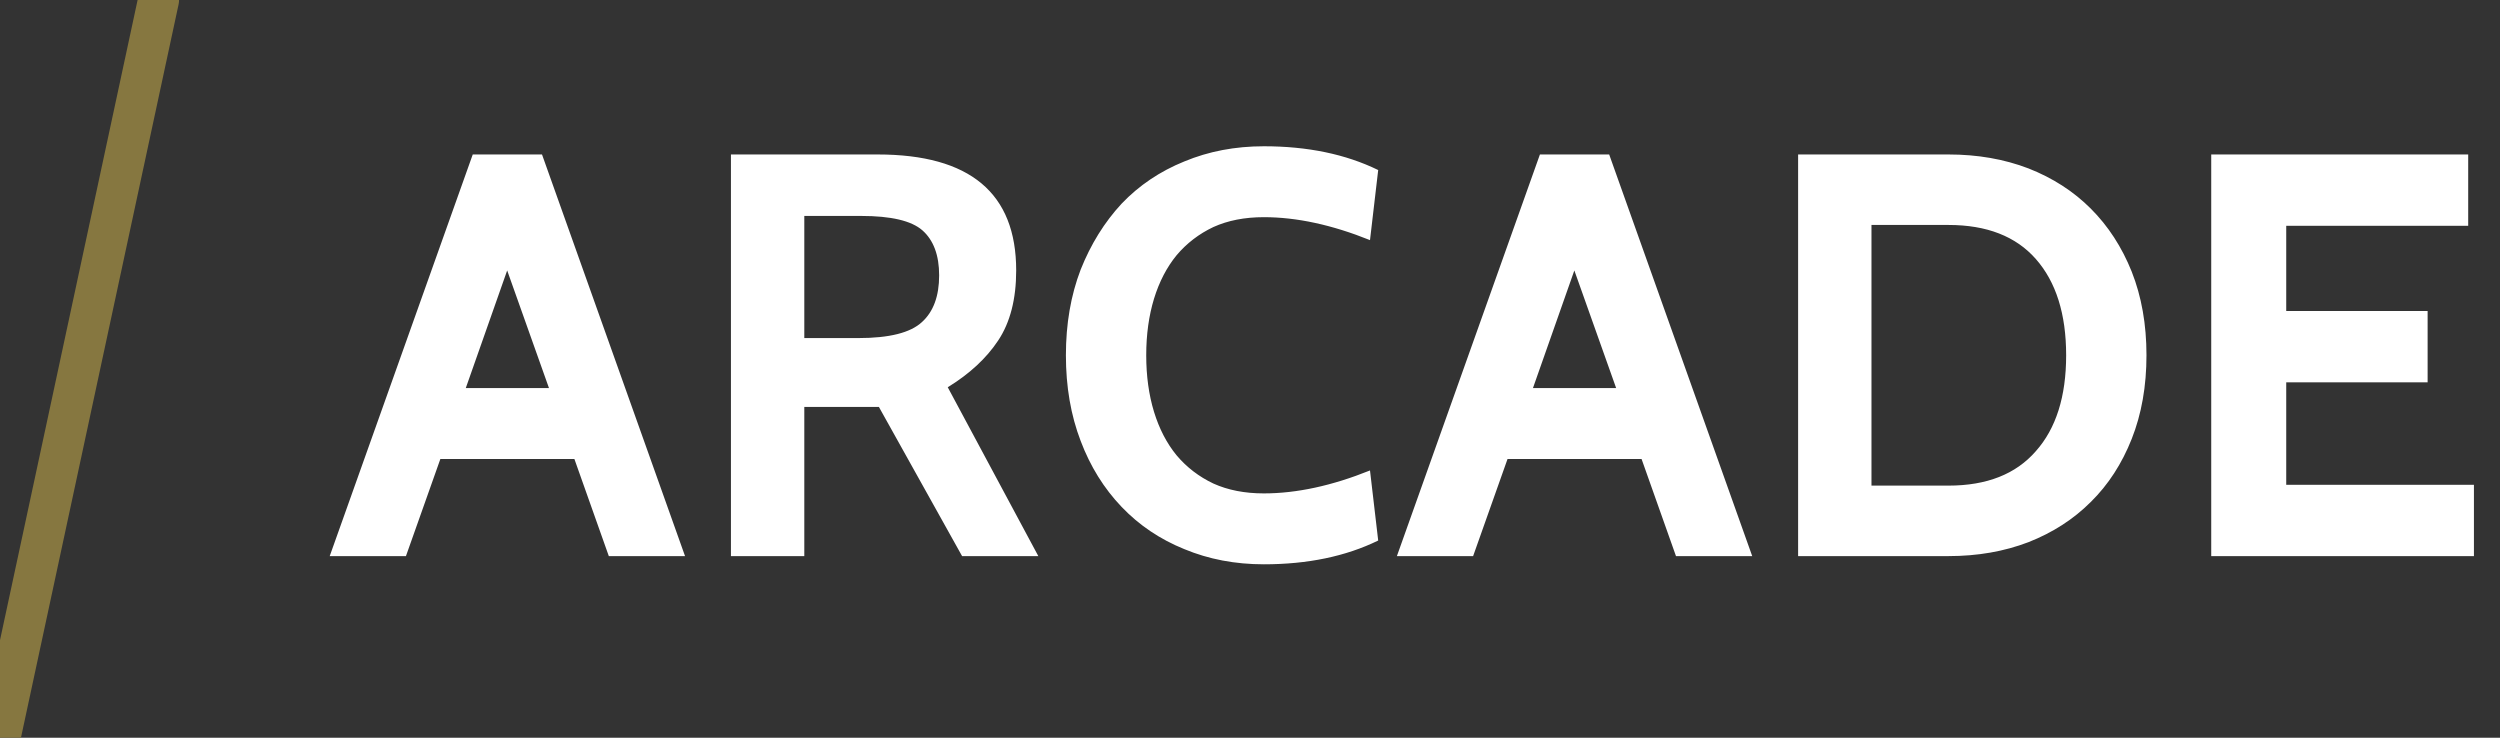 <?xml version="1.0" encoding="utf-8"?>
<svg viewBox="0 0 61 18" xmlns="http://www.w3.org/2000/svg" xmlns:bx="https://boxy-svg.com">
  <rect x="0" y="0" width="61" height="18" fill="#333333" stroke="none"/>
  <path d="M 16.715 13.569 L 14.855 13.569 L 14.015 11.199 L 10.745 11.199 L 9.905 13.569 L 8.045 13.569 L 11.535 3.769 L 13.225 3.769 L 16.715 13.569 M 13.395 9.469 L 12.375 6.599 L 11.365 9.469 L 13.395 9.469 ZM 25.335 13.569 L 23.475 13.569 L 21.445 9.929 L 19.625 9.929 L 19.625 13.569 L 17.835 13.569 L 17.835 3.769 L 21.415 3.769 C 23.668 3.769 24.795 4.712 24.795 6.599 C 24.795 7.299 24.648 7.869 24.355 8.309 C 24.068 8.742 23.658 9.122 23.125 9.449 L 25.335 13.569 M 21.015 5.269 L 19.625 5.269 L 19.625 8.249 L 20.945 8.249 C 21.698 8.249 22.215 8.119 22.495 7.859 C 22.775 7.606 22.915 7.226 22.915 6.719 C 22.915 6.226 22.778 5.859 22.505 5.619 C 22.238 5.386 21.741 5.269 21.015 5.269 ZM 30.838 13.769 C 30.138 13.769 29.492 13.646 28.898 13.399 C 28.305 13.159 27.795 12.816 27.368 12.369 C 26.935 11.916 26.602 11.379 26.368 10.759 C 26.128 10.132 26.008 9.436 26.008 8.669 C 26.008 7.902 26.128 7.206 26.368 6.579 C 26.615 5.959 26.948 5.422 27.368 4.969 C 27.795 4.522 28.305 4.179 28.898 3.939 C 29.492 3.692 30.138 3.569 30.838 3.569 C 31.905 3.569 32.835 3.762 33.628 4.149 L 33.428 5.859 C 32.502 5.486 31.638 5.299 30.838 5.299 C 30.372 5.299 29.962 5.379 29.608 5.539 C 29.255 5.706 28.955 5.936 28.708 6.229 C 28.468 6.522 28.285 6.876 28.158 7.289 C 28.032 7.702 27.968 8.162 27.968 8.669 C 27.968 9.176 28.032 9.636 28.158 10.049 C 28.285 10.462 28.468 10.816 28.708 11.109 C 28.955 11.402 29.255 11.632 29.608 11.799 C 29.962 11.959 30.372 12.039 30.838 12.039 C 31.638 12.039 32.502 11.852 33.428 11.479 L 33.628 13.189 C 32.835 13.576 31.905 13.769 30.838 13.769 ZM 42.754 13.569 L 40.894 13.569 L 40.054 11.199 L 36.784 11.199 L 35.944 13.569 L 34.084 13.569 L 37.574 3.769 L 39.264 3.769 L 42.754 13.569 M 39.434 9.469 L 38.414 6.599 L 37.404 9.469 L 39.434 9.469 ZM 47.544 13.569 L 43.874 13.569 L 43.874 3.769 L 47.544 3.769 C 48.251 3.769 48.901 3.882 49.494 4.109 C 50.087 4.342 50.594 4.669 51.014 5.089 C 51.441 5.516 51.774 6.029 52.014 6.629 C 52.254 7.236 52.374 7.916 52.374 8.669 C 52.374 9.422 52.254 10.102 52.014 10.709 C 51.774 11.316 51.441 11.829 51.014 12.249 C 50.594 12.669 50.087 12.996 49.494 13.229 C 48.901 13.456 48.251 13.569 47.544 13.569 M 47.544 5.489 L 45.664 5.489 L 45.664 11.849 L 47.544 11.849 C 48.477 11.849 49.187 11.569 49.674 11.009 C 50.167 10.456 50.414 9.676 50.414 8.669 C 50.414 7.662 50.167 6.879 49.674 6.319 C 49.187 5.766 48.477 5.489 47.544 5.489 ZM 60.364 13.569 L 53.954 13.569 L 53.954 3.769 L 60.224 3.769 L 60.224 5.509 L 55.784 5.509 L 55.784 7.589 L 59.234 7.589 L 59.234 9.329 L 55.784 9.329 L 55.784 11.829 L 60.364 11.829 L 60.364 13.569 Z" transform="matrix(1, 0, 0, 1, 0, 0)" style="fill: rgb(255, 255, 255); white-space: pre;"/>
  <path d="M 0 18 L 3.869 0" style="fill: none; stroke-linecap: round; stroke: rgb(134, 119, 64);" bx:origin="0 0.5"/>
</svg>